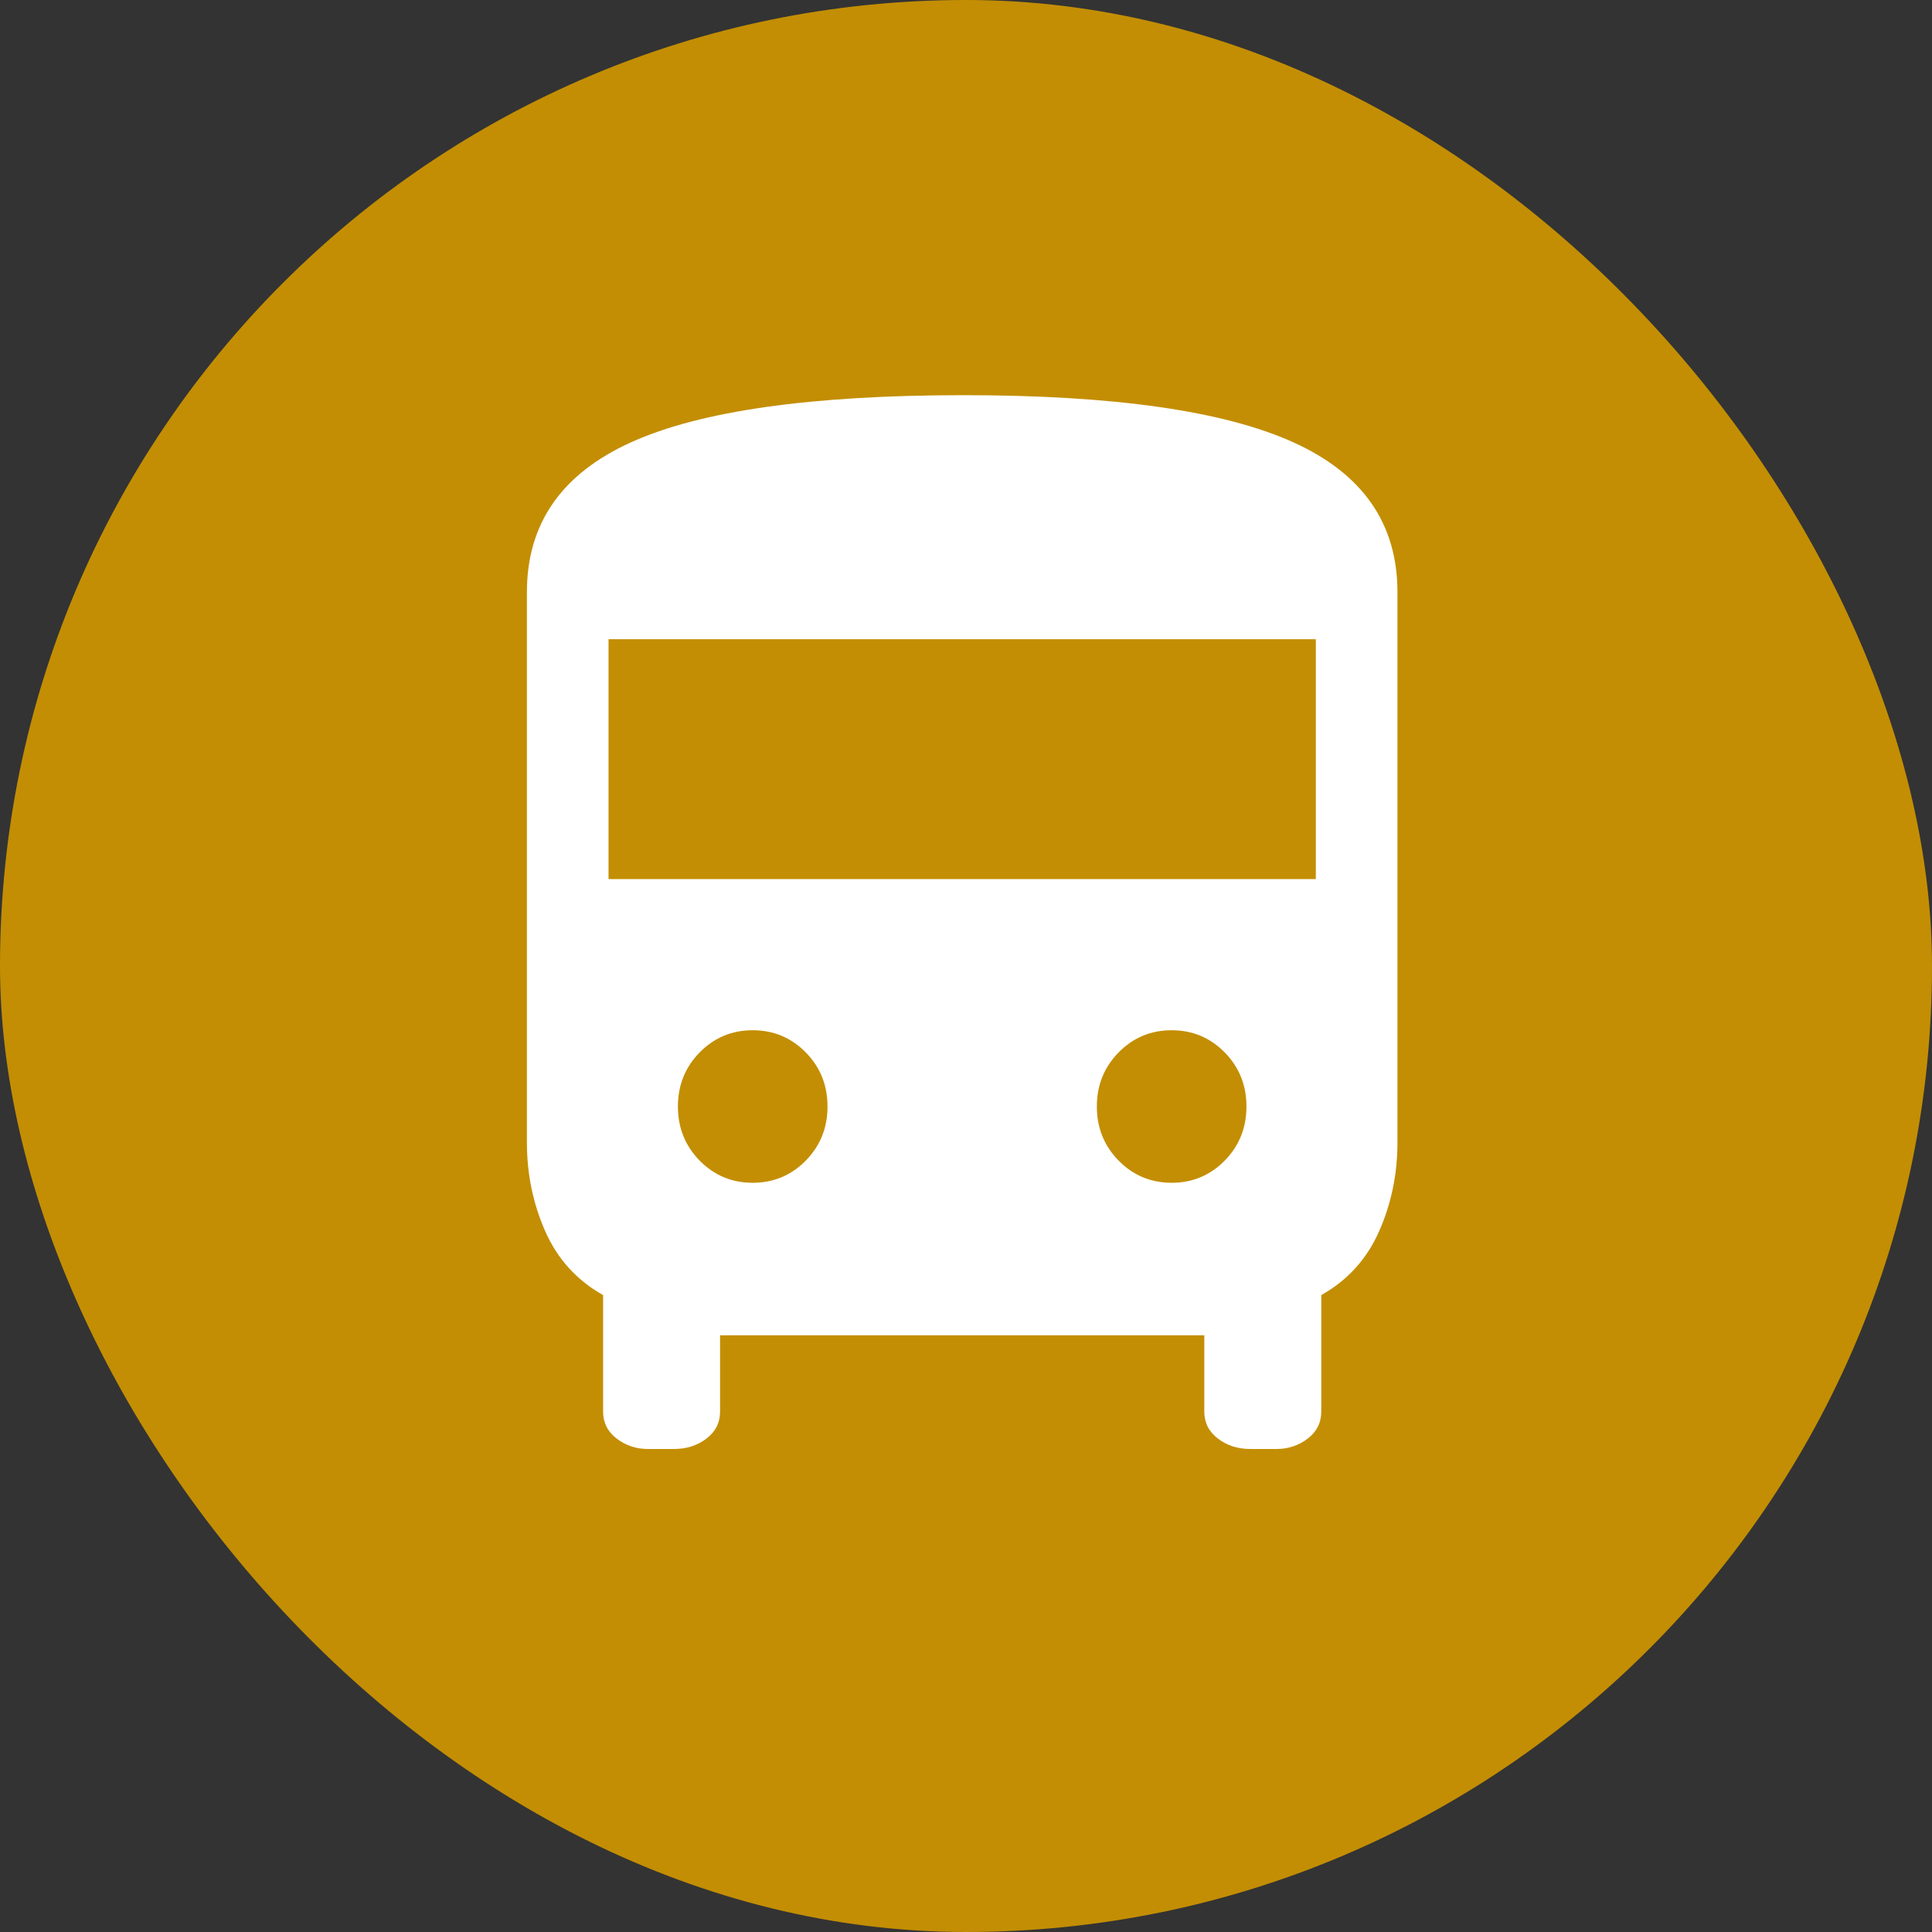 <svg xmlns="http://www.w3.org/2000/svg" viewBox="0 0 44 44" height="44" width="44"><rect x="0" y="0" width="44" height="44" fill="#333333" stroke="none"/><title>mobility_#C38E03.svg</title><rect fill="none" x="0" y="0" width="44" height="44"></rect><rect x="0" y="0" width="44" height="44" rx="22" ry="22" fill="#c38e03"></rect><path fill="#fff" transform="translate(2 2)" d="M12.757 31C12.489 31 12.251 30.921 12.045 30.763C11.838 30.605 11.735 30.4 11.735 30.147V27.495C11.136 27.158 10.697 26.674 10.418 26.042C10.139 25.41 10 24.737 10 24.021V11.484C10 9.926 10.79 8.789 12.37 8.074C13.95 7.358 16.474 7 19.944 7C23.372 7 25.876 7.358 27.456 8.074C29.036 8.789 29.826 9.926 29.826 11.484V24.021C29.826 24.737 29.687 25.41 29.408 26.042C29.129 26.674 28.69 27.158 28.091 27.495V30.147C28.091 30.4 27.988 30.605 27.782 30.763C27.575 30.921 27.337 31 27.069 31H26.48C26.191 31 25.944 30.921 25.737 30.763C25.53 30.605 25.427 30.4 25.427 30.147V28.41H14.399V30.147C14.399 30.4 14.296 30.605 14.089 30.763C13.883 30.921 13.635 31 13.346 31H12.757ZM11.859 18.021H27.967V12.558H11.859V18.021ZM15.142 24.937C15.617 24.937 16.02 24.768 16.351 24.432C16.681 24.095 16.846 23.684 16.846 23.2C16.846 22.716 16.681 22.305 16.351 21.968C16.02 21.632 15.617 21.463 15.142 21.463C14.667 21.463 14.265 21.632 13.934 21.968C13.604 22.305 13.439 22.716 13.439 23.2C13.439 23.684 13.604 24.095 13.934 24.432C14.265 24.768 14.667 24.937 15.142 24.937ZM24.684 24.937C25.159 24.937 25.561 24.768 25.892 24.432C26.222 24.095 26.387 23.684 26.387 23.2C26.387 22.716 26.222 22.305 25.892 21.968C25.561 21.632 25.159 21.463 24.684 21.463C24.209 21.463 23.806 21.632 23.476 21.968C23.145 22.305 22.98 22.716 22.98 23.2C22.98 23.684 23.145 24.095 23.476 24.432C23.806 24.768 24.209 24.937 24.684 24.937Z"></path></svg>